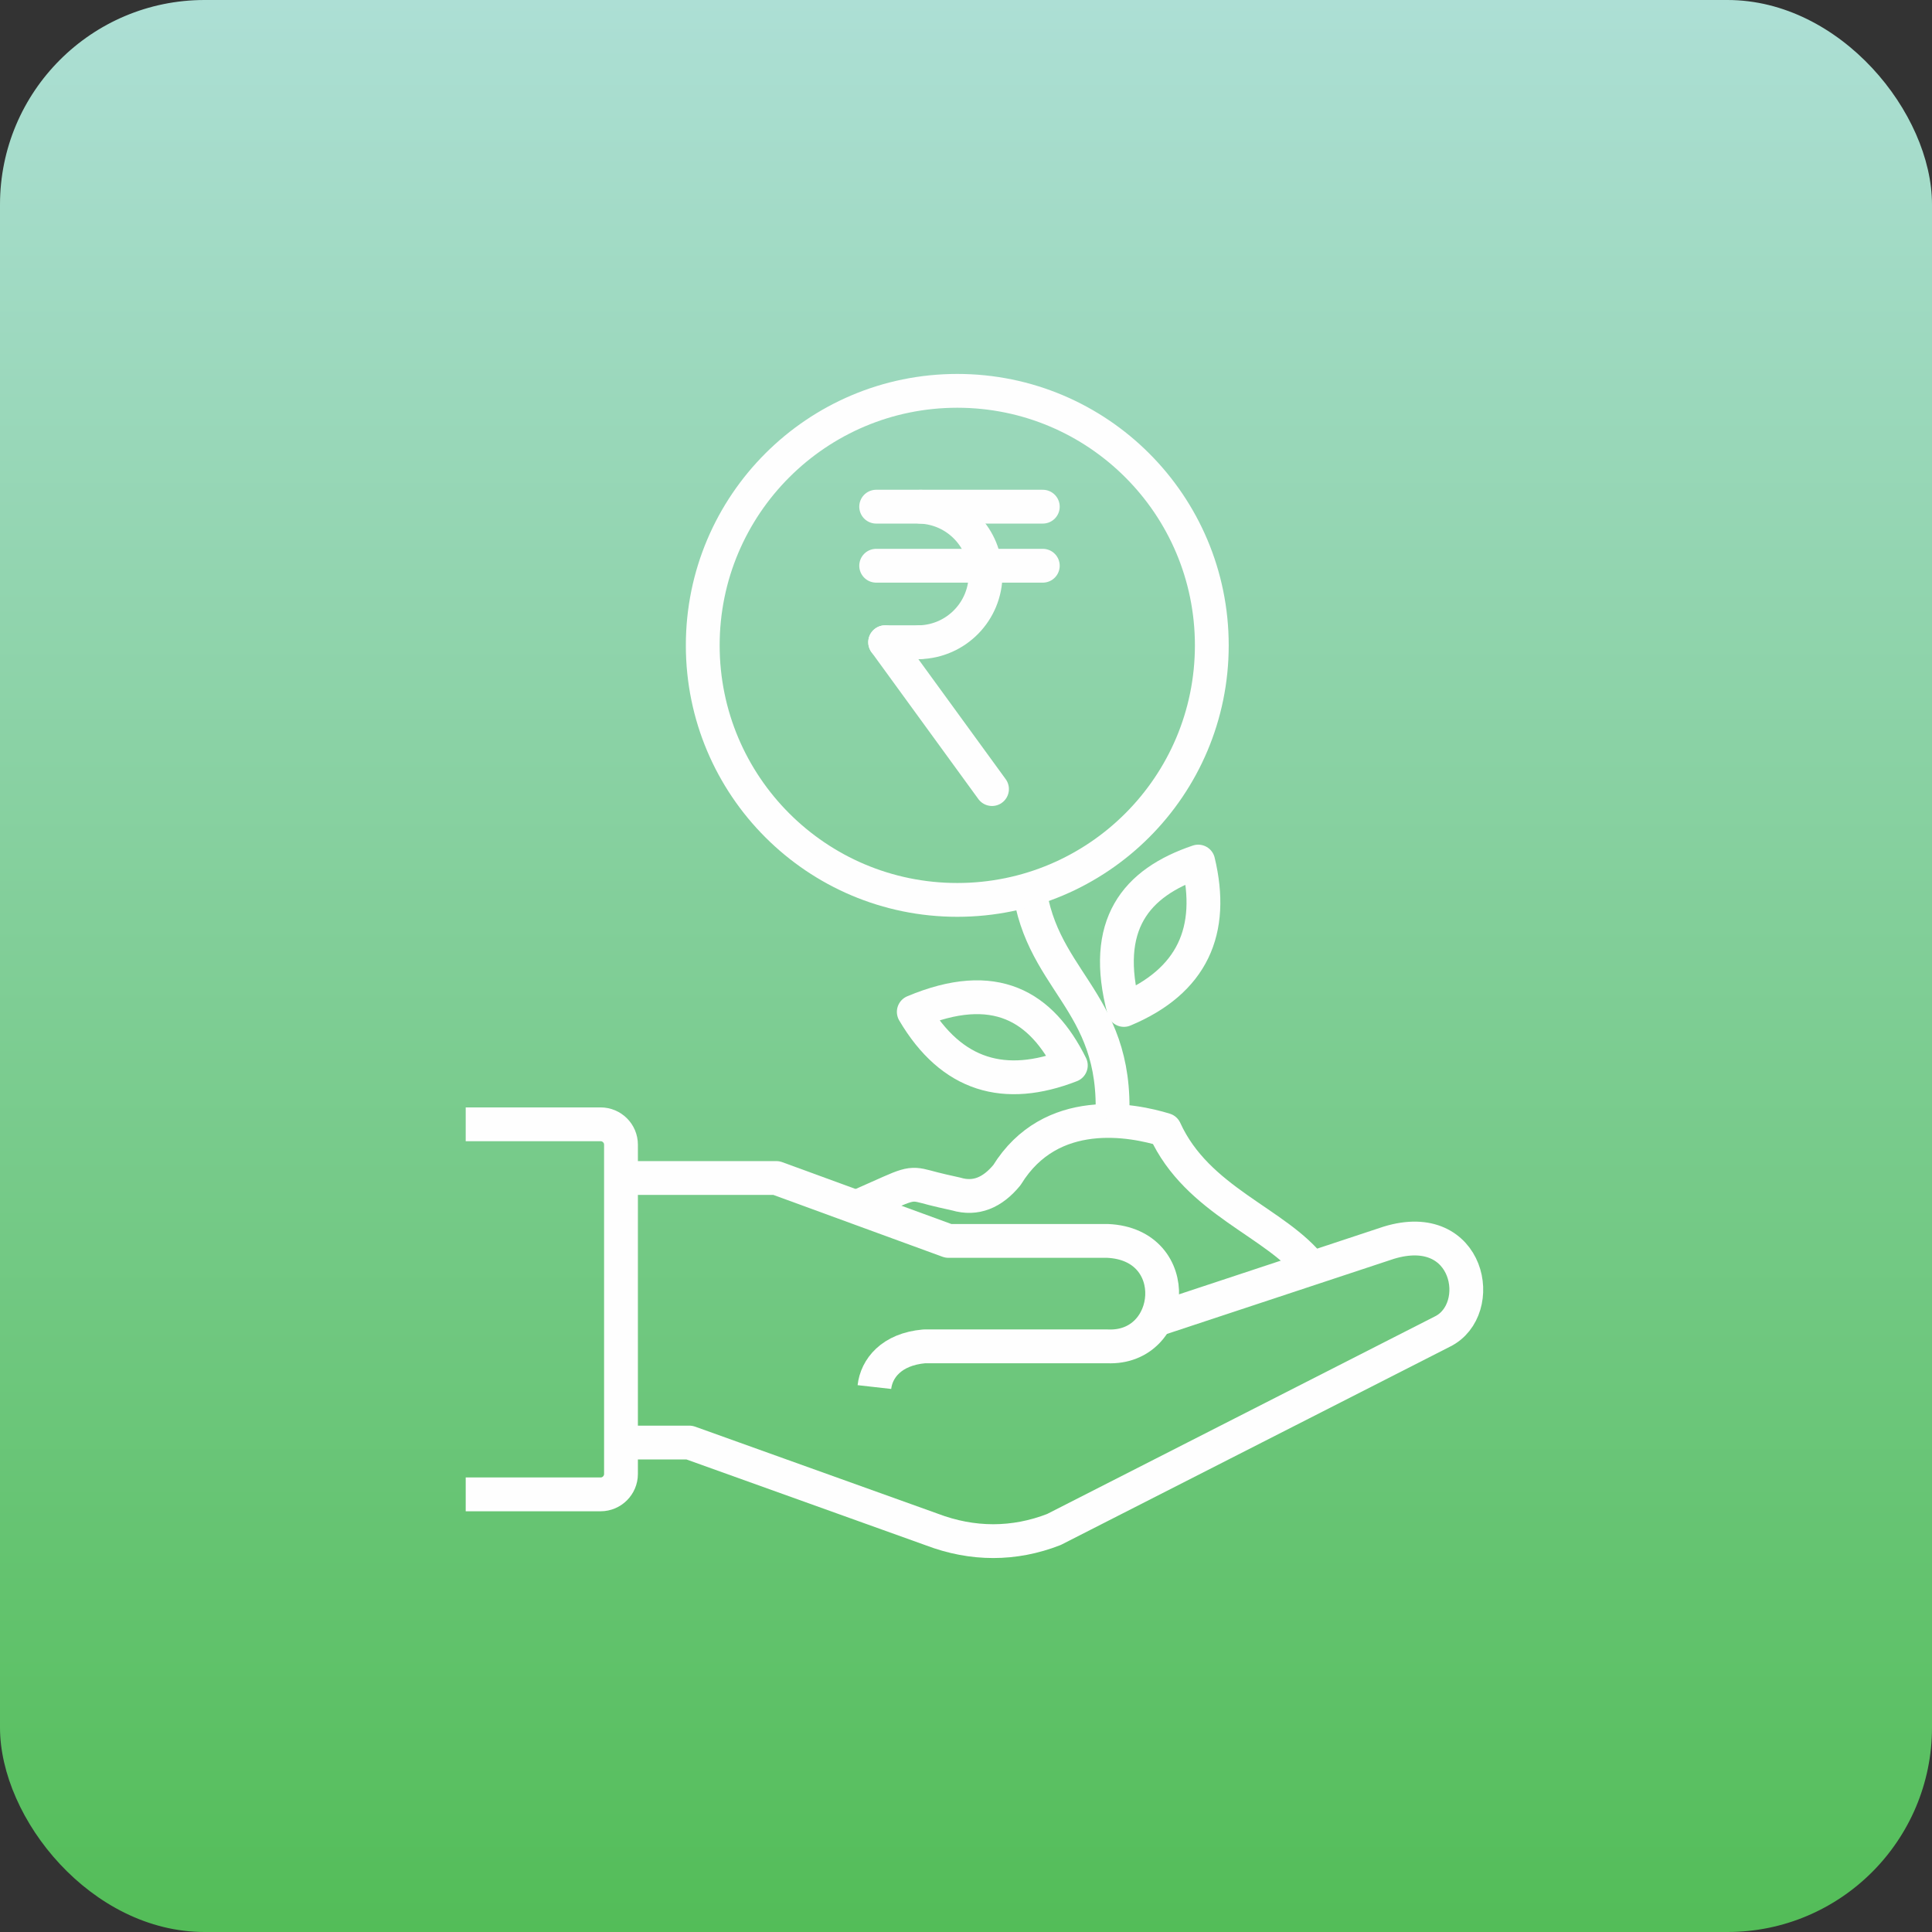 <?xml version="1.0" encoding="UTF-8"?>
<!DOCTYPE svg PUBLIC "-//W3C//DTD SVG 1.1//EN" "http://www.w3.org/Graphics/SVG/1.1/DTD/svg11.dtd">
<!-- Creator: CorelDRAW 2021 (64-Bit) -->
<svg xmlns="http://www.w3.org/2000/svg" xml:space="preserve" width="1.904in" height="1.904in" version="1.1" style="shape-rendering:geometricPrecision; text-rendering:geometricPrecision; image-rendering:optimizeQuality; fill-rule:evenodd; clip-rule:evenodd"
viewBox="0 0 381.12 381.12"
 xmlns:xlink="http://www.w3.org/1999/xlink"
 xmlns:xodm="http://www.corel.com/coreldraw/odm/2003">
 <rect x="0" y="0" width="381.12" height="381.12" fill="#333333" stroke="none"/>
 <defs>
  <style type="text/css">
   <![CDATA[
    .str0 {stroke:#FEFEFE;stroke-width:6.67;stroke-linejoin:round;stroke-miterlimit:2.613}
    .str1 {stroke:#FEFEFE;stroke-width:6.67;stroke-linecap:round;stroke-linejoin:round;stroke-miterlimit:2.613}
    .fil1 {fill:none}
    .fil0 {fill:url(#id0)}
   ]]>
  </style>
  <linearGradient id="id0" gradientUnits="userSpaceOnUse" x1="190.56" y1="381.12" x2="190.56" y2="0">
   <stop offset="0" style="stop-opacity:1; stop-color:#53BD58"/>
   <stop offset="1" style="stop-opacity:1; stop-color:#ADDFD5"/>
  </linearGradient>
 </defs>
 <g id="Layer_x0020_1">
  <g id="_1777322335952">
   <rect class="fil0" width="381.12" height="381.12" rx="40.35" ry="40.35"/>
   <g>
    <path class="fil1 str0" d="M91.87 294.79l26.61 0c2.21,0 4.02,-1.81 4.02,-4.02l0 -64.97c0,-2.21 -1.81,-4.01 -4.02,-4.01l-26.61 0"/>
    <path class="fil1 str0" d="M122.86 284.57l13.14 0 47.81 17.15c8.03,3.06 16.25,3.06 24.09,0l76.65 -39.05c8.72,-4.31 5.39,-22.4 -10.59,-17.52l-45.85 15.17"/>
    <path class="fil1 str0" d="M172.49 273.62c0.41,-3.63 3.32,-7.46 9.85,-8.03l36.13 0c13.41,0.6 15.33,-20.14 0,-20.8l-31.39 0 -33.94 -12.41 -31.02 0"/>
    <path class="fil1 str0" d="M169.57 237.85c2.01,-0.89 4.02,-1.79 6.03,-2.68 5.2,-2.31 4.75,-1.49 10.36,-0.23l2.67 0.6c3.86,1.14 7.16,-0.28 10,-3.73 8.71,-14.13 24.9,-10.85 31.16,-8.93 6.41,14.09 22.01,18.23 28.99,27.34"/>
    <path class="fil1 str0" d="M219.42 220.73c1.16,-24.03 -15.03,-27.16 -16.63,-47.84"/>
    <path class="fil1 str0" d="M236.37 169.96c-12.34,4.16 -19.14,12.48 -14.66,29.27 13.58,-5.68 17.91,-15.7 14.66,-29.27z"/>
    <path class="fil1 str0" d="M211.24 210.17c-5.79,-11.67 -14.96,-17.28 -30.98,-10.56 7.47,12.68 17.98,15.62 30.98,10.56z"/>
    <circle class="fil1 str0" cx="188.84" cy="127.31" r="50.21"/>
    <g>
     <path class="fil1 str1" d="M181.61 99.96c7.16,0.3 12.81,6.19 12.81,13.36 0,7.25 -5.78,13.18 -13.03,13.37"/>
     <line class="fil1 str1" x1="172.84" y1="99.95" x2="205.71" y2= "99.95" />
     <line class="fil1 str1" x1="172.84" y1="111.6" x2="205.71" y2= "111.6" />
     <line class="fil1 str1" x1="195.69" y1="155.66" x2="174.61" y2= "126.69" />
     <line class="fil1 str1" x1="181.39" y1="126.69" x2="174.61" y2= "126.69" />
    </g>
   </g>
  </g>
 </g>
</svg>
